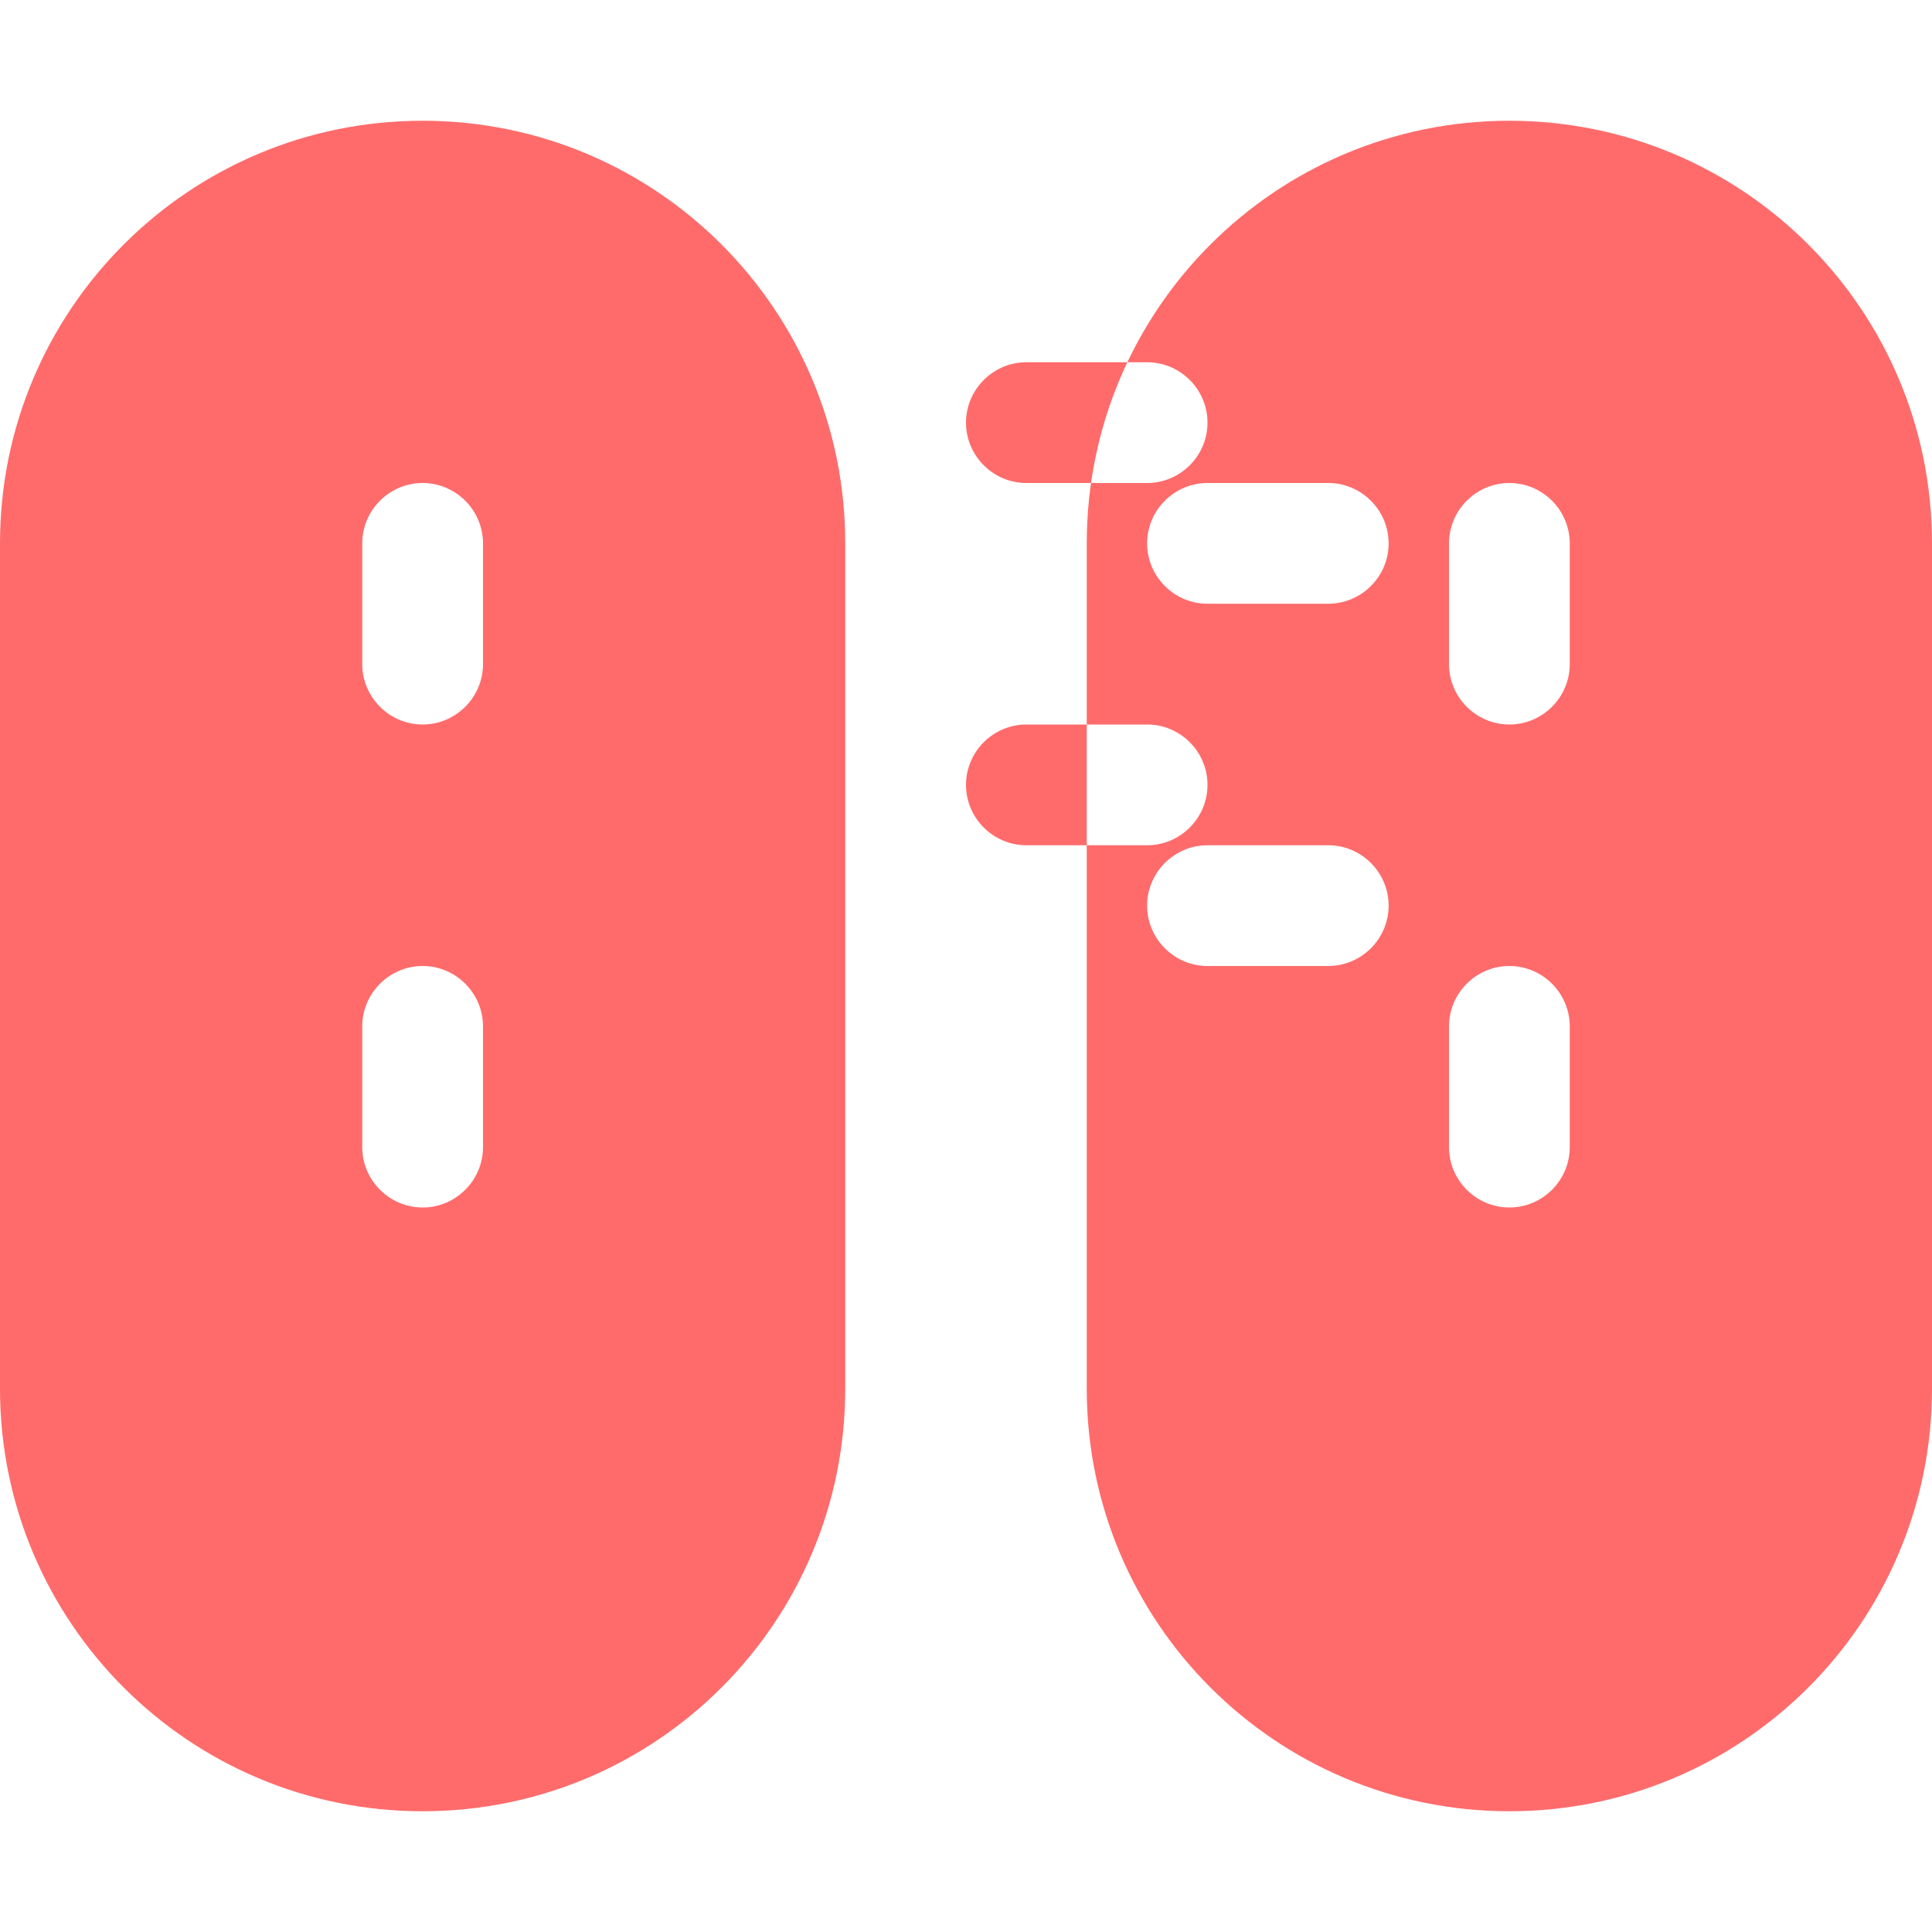 <svg xmlns="http://www.w3.org/2000/svg" viewBox="0 0 512 512" fill="#FF6B6B">
  <path d="M112 32C50.1 32 0 82.1 0 144v224c0 61.9 50.1 112 112 112s112-50.1 112-112V144c0-61.9-50.1-112-112-112zm0 96c8.8 0 16 7.2 16 16v32c0 8.8-7.2 16-16 16s-16-7.2-16-16v-32c0-8.8 7.2-16 16-16zm0 128c8.8 0 16 7.2 16 16v32c0 8.8-7.2 16-16 16s-16-7.2-16-16v-32c0-8.8 7.2-16 16-16zM304 144c0-8.8 7.2-16 16-16h32c8.8 0 16 7.2 16 16s-7.2 16-16 16h-32c-8.8 0-16-7.2-16-16zm16 112c-8.8 0-16-7.2-16-16s7.2-16 16-16h32c8.8 0 16 7.2 16 16s-7.2 16-16 16h-32zM256 112c0-8.8 7.2-16 16-16h32c8.8 0 16 7.2 16 16s-7.2 16-16 16h-32c-8.8 0-16-7.2-16-16zm16 112c-8.8 0-16-7.2-16-16s7.2-16 16-16h32c8.8 0 16 7.2 16 16s-7.2 16-16 16h-32zM400 32c-61.9 0-112 50.1-112 112v224c0 61.9 50.1 112 112 112s112-50.1 112-112V144c0-61.9-50.1-112-112-112zm0 96c8.8 0 16 7.2 16 16v32c0 8.8-7.2 16-16 16s-16-7.2-16-16v-32c0-8.8 7.2-16 16-16zm0 128c8.8 0 16 7.2 16 16v32c0 8.8-7.2 16-16 16s-16-7.2-16-16v-32c0-8.8 7.2-16 16-16z"/>
</svg>